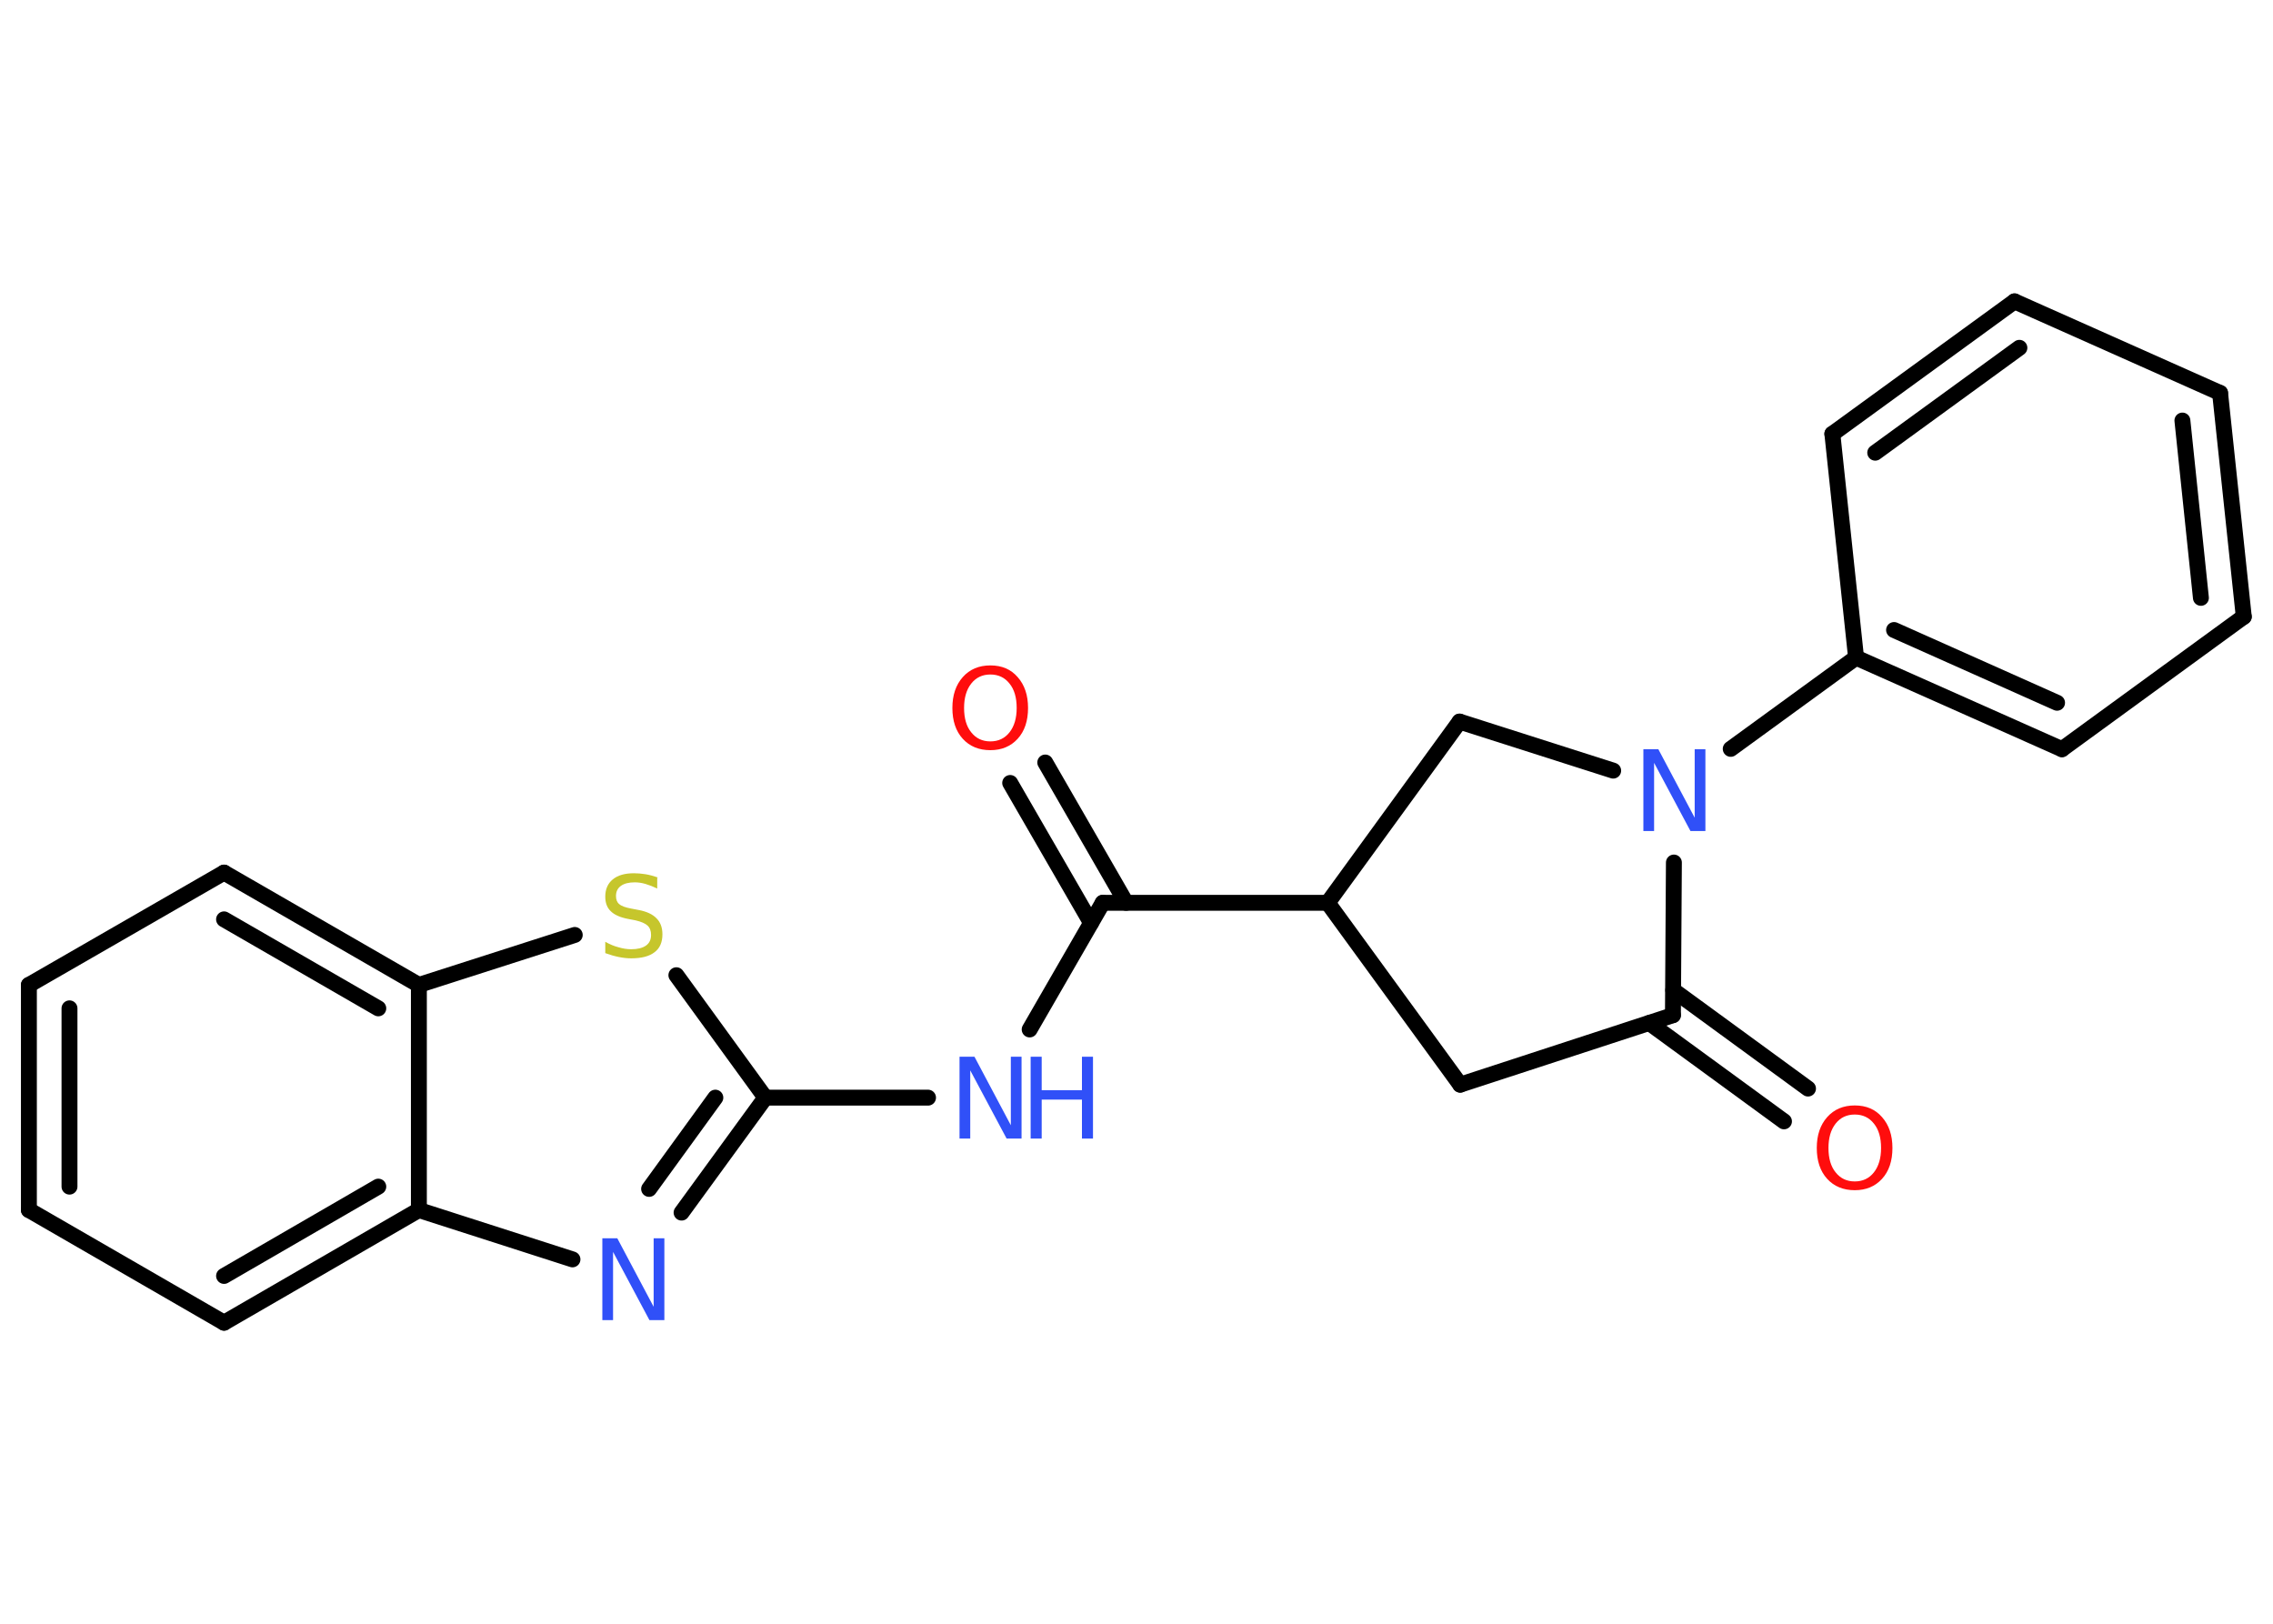 <?xml version='1.0' encoding='UTF-8'?>
<!DOCTYPE svg PUBLIC "-//W3C//DTD SVG 1.1//EN" "http://www.w3.org/Graphics/SVG/1.1/DTD/svg11.dtd">
<svg version='1.2' xmlns='http://www.w3.org/2000/svg' xmlns:xlink='http://www.w3.org/1999/xlink' width='70.0mm' height='50.0mm' viewBox='0 0 70.0 50.0'>
  <desc>Generated by the Chemistry Development Kit (http://github.com/cdk)</desc>
  <g stroke-linecap='round' stroke-linejoin='round' stroke='#000000' stroke-width='.49' fill='#3050F8'>
    <rect x='.0' y='.0' width='70.0' height='50.0' fill='#FFFFFF' stroke='none'/>
    <g id='mol1' class='mol'>
      <g id='mol1bnd1' class='bond'>
        <line x1='32.19' y1='23.48' x2='34.68' y2='27.8'/>
        <line x1='31.11' y1='24.11' x2='33.6' y2='28.42'/>
      </g>
      <line id='mol1bnd2' class='bond' x1='33.96' y1='27.8' x2='31.71' y2='31.7'/>
      <line id='mol1bnd3' class='bond' x1='28.58' y1='33.8' x2='23.57' y2='33.8'/>
      <g id='mol1bnd4' class='bond'>
        <line x1='20.99' y1='37.34' x2='23.57' y2='33.8'/>
        <line x1='19.99' y1='36.61' x2='22.03' y2='33.8'/>
      </g>
      <line id='mol1bnd5' class='bond' x1='17.63' y1='38.78' x2='12.9' y2='37.26'/>
      <g id='mol1bnd6' class='bond'>
        <line x1='6.9' y1='40.73' x2='12.9' y2='37.26'/>
        <line x1='6.9' y1='39.29' x2='11.65' y2='36.54'/>
      </g>
      <line id='mol1bnd7' class='bond' x1='6.9' y1='40.73' x2='.89' y2='37.26'/>
      <g id='mol1bnd8' class='bond'>
        <line x1='.89' y1='30.33' x2='.89' y2='37.26'/>
        <line x1='2.14' y1='31.05' x2='2.14' y2='36.54'/>
      </g>
      <line id='mol1bnd9' class='bond' x1='.89' y1='30.33' x2='6.9' y2='26.87'/>
      <g id='mol1bnd10' class='bond'>
        <line x1='12.9' y1='30.33' x2='6.9' y2='26.87'/>
        <line x1='11.65' y1='31.05' x2='6.9' y2='28.31'/>
      </g>
      <line id='mol1bnd11' class='bond' x1='12.9' y1='37.26' x2='12.9' y2='30.33'/>
      <line id='mol1bnd12' class='bond' x1='12.9' y1='30.33' x2='17.7' y2='28.79'/>
      <line id='mol1bnd13' class='bond' x1='23.57' y1='33.8' x2='20.83' y2='30.03'/>
      <line id='mol1bnd14' class='bond' x1='33.96' y1='27.8' x2='40.89' y2='27.8'/>
      <line id='mol1bnd15' class='bond' x1='40.89' y1='27.8' x2='44.97' y2='33.4'/>
      <line id='mol1bnd16' class='bond' x1='44.97' y1='33.4' x2='51.52' y2='31.26'/>
      <g id='mol1bnd17' class='bond'>
        <line x1='51.53' y1='30.49' x2='55.68' y2='33.52'/>
        <line x1='50.79' y1='31.5' x2='54.94' y2='34.53'/>
      </g>
      <line id='mol1bnd18' class='bond' x1='51.52' y1='31.26' x2='51.55' y2='26.56'/>
      <line id='mol1bnd19' class='bond' x1='53.3' y1='23.06' x2='57.16' y2='20.25'/>
      <g id='mol1bnd20' class='bond'>
        <line x1='57.16' y1='20.25' x2='63.5' y2='23.07'/>
        <line x1='58.33' y1='19.4' x2='63.35' y2='21.64'/>
      </g>
      <line id='mol1bnd21' class='bond' x1='63.5' y1='23.07' x2='69.1' y2='18.99'/>
      <g id='mol1bnd22' class='bond'>
        <line x1='69.1' y1='18.99' x2='68.37' y2='12.1'/>
        <line x1='67.78' y1='18.41' x2='67.21' y2='12.95'/>
      </g>
      <line id='mol1bnd23' class='bond' x1='68.37' y1='12.1' x2='62.04' y2='9.28'/>
      <g id='mol1bnd24' class='bond'>
        <line x1='62.04' y1='9.28' x2='56.43' y2='13.36'/>
        <line x1='62.19' y1='10.71' x2='57.75' y2='13.94'/>
      </g>
      <line id='mol1bnd25' class='bond' x1='57.16' y1='20.25' x2='56.43' y2='13.36'/>
      <line id='mol1bnd26' class='bond' x1='49.68' y1='23.73' x2='44.95' y2='22.22'/>
      <line id='mol1bnd27' class='bond' x1='40.89' y1='27.8' x2='44.95' y2='22.22'/>
      <path id='mol1atm1' class='atom' d='M30.5 20.77q-.37 .0 -.59 .28q-.22 .28 -.22 .75q.0 .48 .22 .75q.22 .28 .59 .28q.37 .0 .59 -.28q.22 -.28 .22 -.75q.0 -.48 -.22 -.75q-.22 -.28 -.59 -.28zM30.5 20.49q.53 .0 .84 .36q.32 .36 .32 .95q.0 .6 -.32 .95q-.32 .35 -.84 .35q-.53 .0 -.85 -.35q-.32 -.35 -.32 -.95q.0 -.59 .32 -.95q.32 -.36 .85 -.36z' stroke='none' fill='#FF0D0D'/>
      <g id='mol1atm3' class='atom'>
        <path d='M29.55 32.54h.46l1.12 2.11v-2.11h.33v2.52h-.46l-1.12 -2.1v2.1h-.33v-2.52z' stroke='none'/>
        <path d='M31.74 32.54h.34v1.03h1.24v-1.03h.34v2.52h-.34v-1.2h-1.24v1.2h-.34v-2.52z' stroke='none'/>
      </g>
      <path id='mol1atm5' class='atom' d='M18.55 38.13h.46l1.12 2.11v-2.11h.33v2.52h-.46l-1.12 -2.1v2.1h-.33v-2.52z' stroke='none'/>
      <path id='mol1atm12' class='atom' d='M20.24 27.03v.33q-.19 -.09 -.36 -.14q-.17 -.05 -.33 -.05q-.28 .0 -.43 .11q-.15 .11 -.15 .31q.0 .17 .1 .25q.1 .09 .38 .14l.21 .04q.38 .07 .56 .26q.18 .18 .18 .49q.0 .37 -.24 .55q-.24 .19 -.72 .19q-.18 .0 -.38 -.04q-.2 -.04 -.42 -.12v-.35q.21 .12 .41 .17q.2 .06 .39 .06q.29 .0 .45 -.11q.16 -.11 .16 -.33q.0 -.19 -.11 -.29q-.11 -.1 -.37 -.16l-.21 -.04q-.38 -.07 -.55 -.24q-.17 -.16 -.17 -.45q.0 -.34 .23 -.53q.23 -.19 .65 -.19q.17 .0 .36 .03q.18 .03 .38 .1z' stroke='none' fill='#C6C62C'/>
      <path id='mol1atm16' class='atom' d='M57.12 34.32q-.37 .0 -.59 .28q-.22 .28 -.22 .75q.0 .48 .22 .75q.22 .28 .59 .28q.37 .0 .59 -.28q.22 -.28 .22 -.75q.0 -.48 -.22 -.75q-.22 -.28 -.59 -.28zM57.12 34.04q.53 .0 .84 .36q.32 .36 .32 .95q.0 .6 -.32 .95q-.32 .35 -.84 .35q-.53 .0 -.85 -.35q-.32 -.35 -.32 -.95q.0 -.59 .32 -.95q.32 -.36 .85 -.36z' stroke='none' fill='#FF0D0D'/>
      <path id='mol1atm17' class='atom' d='M50.61 23.07h.46l1.12 2.11v-2.11h.33v2.52h-.46l-1.12 -2.1v2.1h-.33v-2.52z' stroke='none'/>
    </g>
  </g>
</svg>
